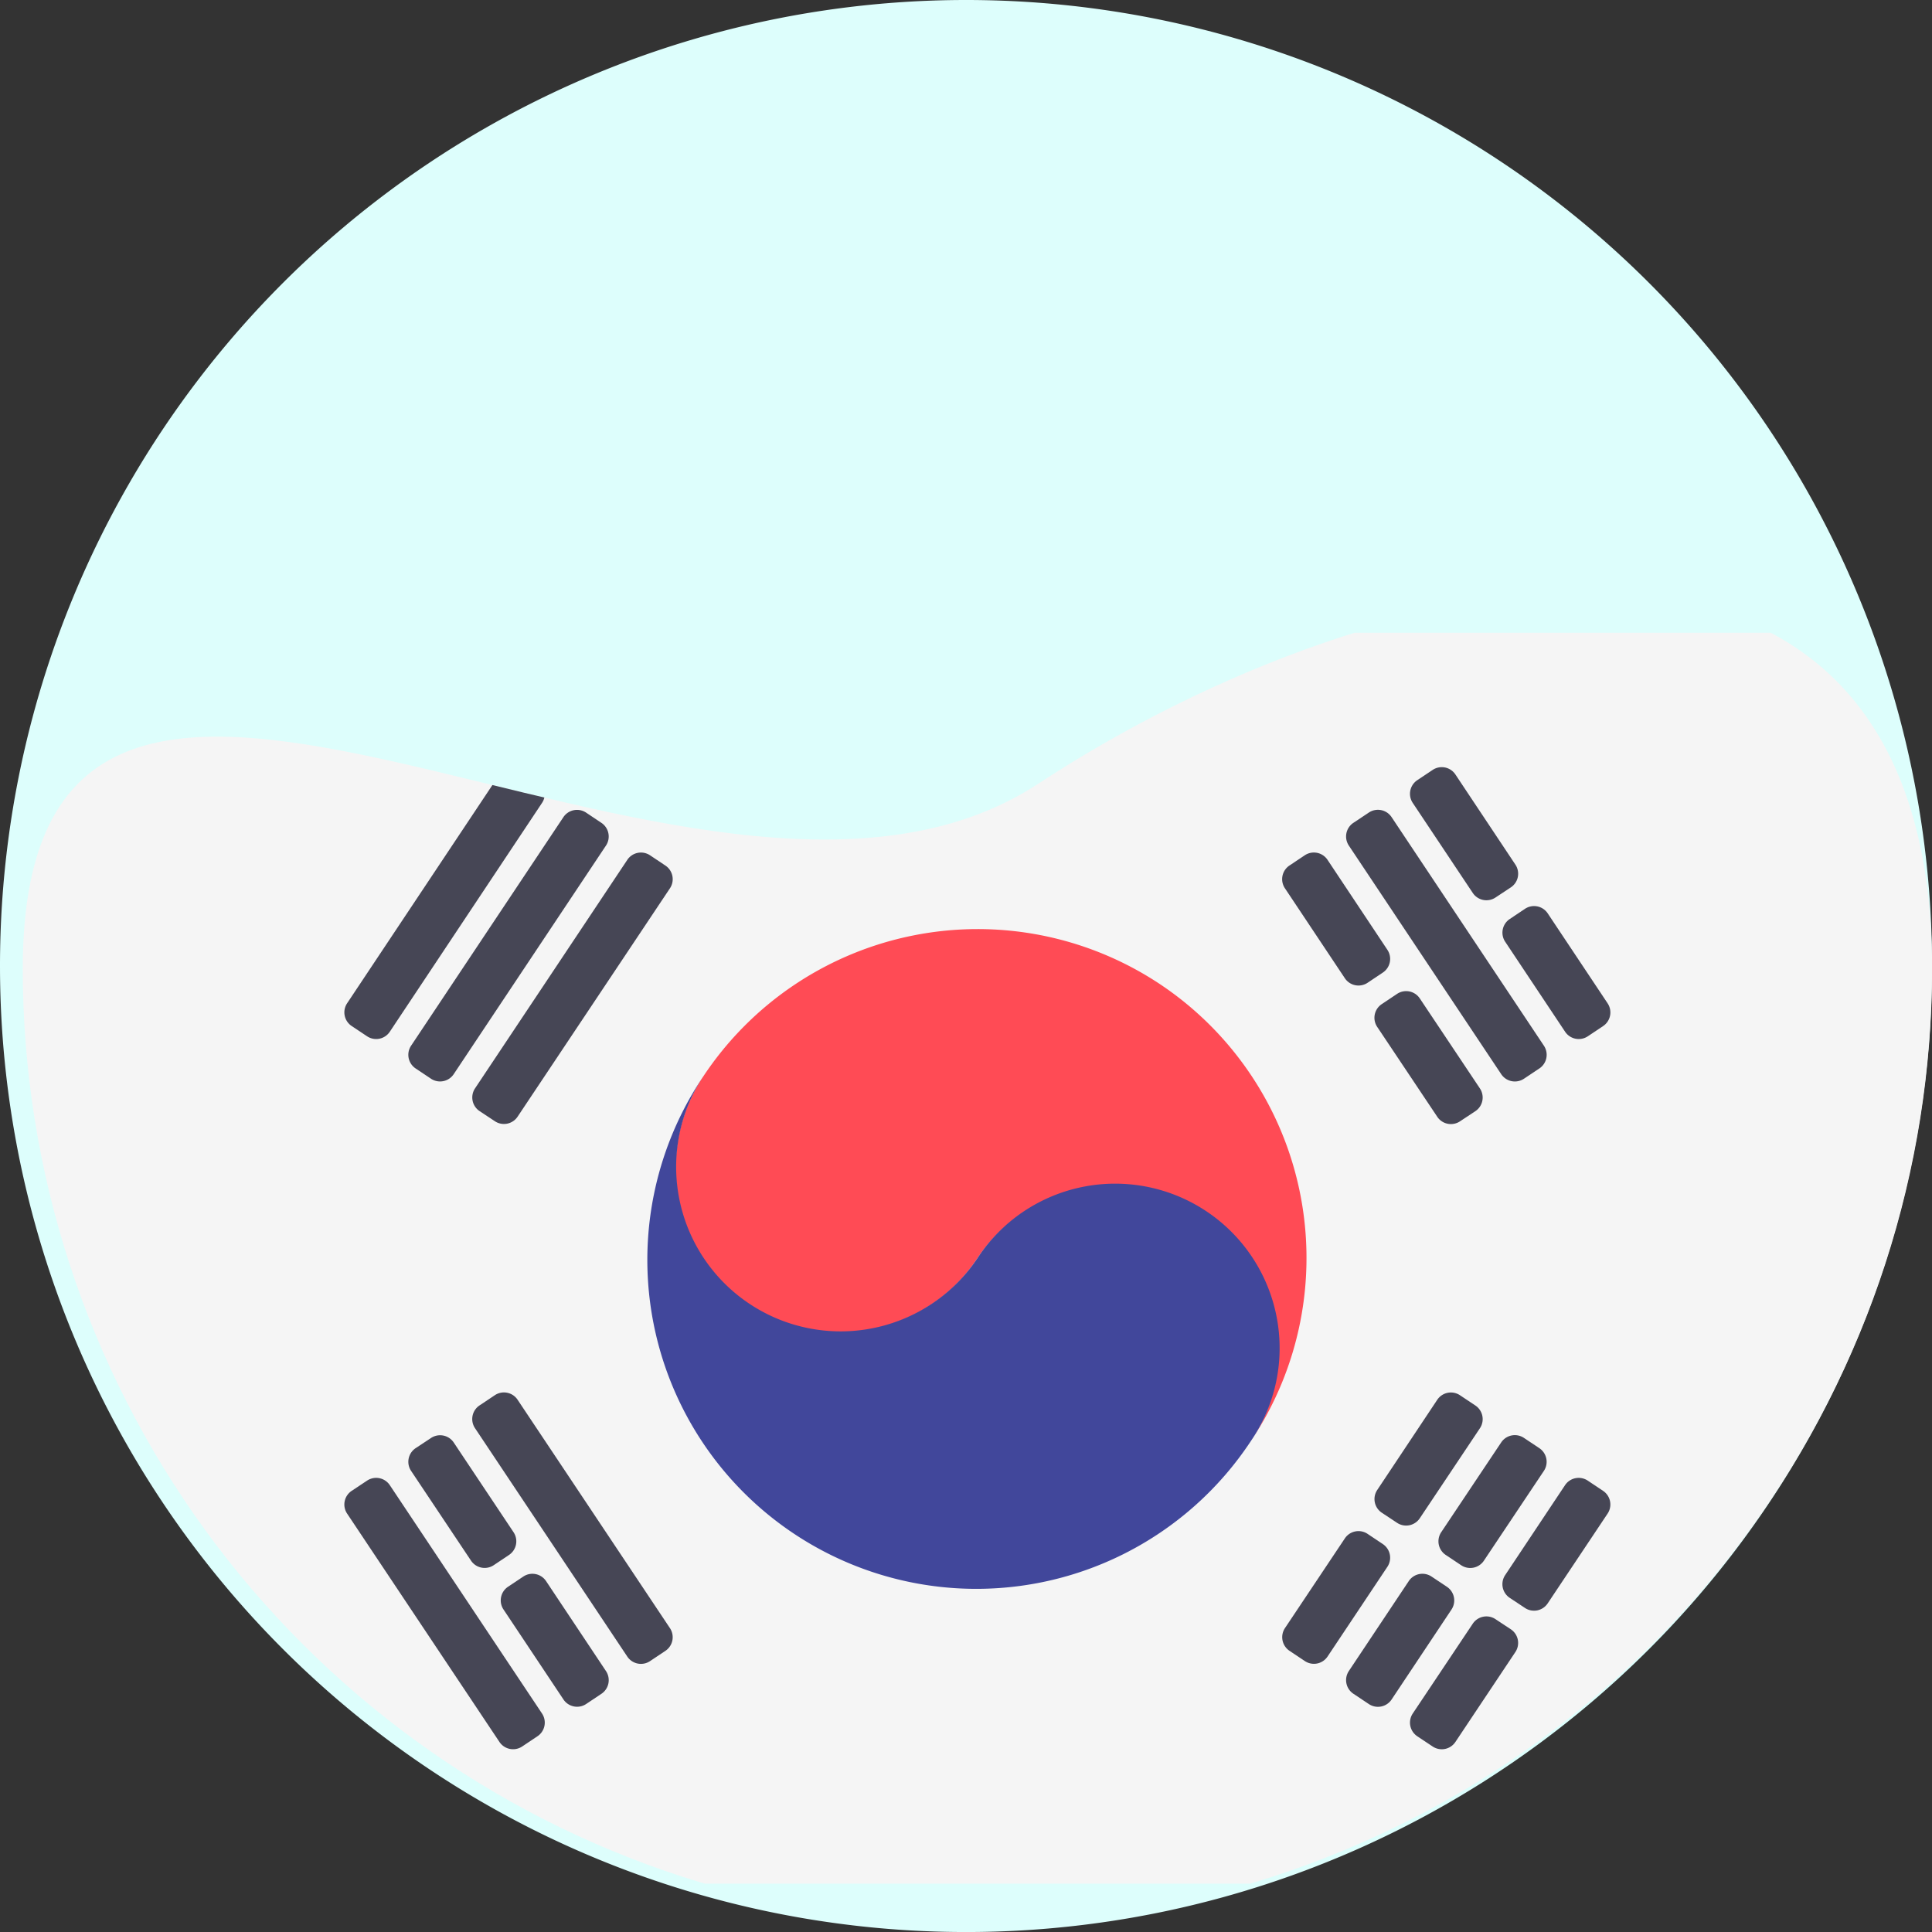 <svg xmlns="http://www.w3.org/2000/svg" xmlns:xlink="http://www.w3.org/1999/xlink" width="117.85" height="117.852" viewBox="0 0 117.85 117.852">
  <rect x="0" y="0" width="117.85" height="117.852" fill="#333333" stroke="none"/>
  <defs>
    <clipPath id="clip-path">
      <path id="Path_1" data-name="Path 1" d="M61.965,76.989c21.024-13.8,54.5-20.86,54.5,11.3A58.23,58.23,0,1,1,0,88.289C0,56.13,40.941,90.793,61.965,76.989Z" transform="translate(-13502.637 -2459.024)" fill="#fff"/>
    </clipPath>
  </defs>
  <g id="Group_373" data-name="Group 373" transform="translate(13504.025 2429.83)">
    <path id="Path_3" data-name="Path 3" d="M58.925,0A58.926,58.926,0,1,1,0,58.926,58.925,58.925,0,0,1,58.925,0Z" transform="translate(-13504.025 -2429.83)" fill="#ddfefc"/>
    <g id="Mask_Group_75" data-name="Mask Group 75" clip-path="url(#clip-path)">
      <g id="south-korea" transform="translate(-13502.637 -2411.311)">
        <path id="Path_1174" data-name="Path 1174" d="M114.452,96.381H2.008A2.008,2.008,0,0,1,0,94.373V22.087a2.008,2.008,0,0,1,2.008-2.008H114.452a2.008,2.008,0,0,1,2.008,2.008V94.373A2.008,2.008,0,0,1,114.452,96.381Z" fill="#f5f5f5"/>
        <path id="Path_1175" data-name="Path 1175" d="M69.378,41.519a20.084,20.084,0,0,0-27.835,5.574A10.033,10.033,0,1,0,58.237,58.226,10.033,10.033,0,1,1,74.932,69.358a20.077,20.077,0,0,0-5.554-27.839" fill="#ff4b55"/>
        <path id="Path_1176" data-name="Path 1176" d="M41.542,47.094A10.033,10.033,0,1,0,58.237,58.226,10.033,10.033,0,1,1,74.931,69.358,20.066,20.066,0,1,1,41.542,47.094" fill="#41479b"/>
        <g id="Group_366" data-name="Group 366">
          <path id="Path_1177" data-name="Path 1177" d="M79.593,33.935l3.647,5.482a1,1,0,0,1-.277,1.39l-.925.619a1,1,0,0,1-1.394-.278l-3.652-5.481a1,1,0,0,1,.278-1.392l.929-.621A1,1,0,0,1,79.593,33.935Z" fill="#464655"/>
          <path id="Path_1178" data-name="Path 1178" d="M85.221,42.388l3.659,5.479a1,1,0,0,1-.281,1.4l-.929.614a1,1,0,0,1-1.388-.28l-3.657-5.473A1,1,0,0,1,82.9,42.73l.927-.62A1,1,0,0,1,85.221,42.388Z" fill="#464655"/>
          <path id="Path_1179" data-name="Path 1179" d="M83.5,31.329l9.287,13.937a1,1,0,0,1-.279,1.392l-.933.622A1,1,0,0,1,90.182,47l-9.29-13.936a1,1,0,0,1,.279-1.393l.936-.623A1,1,0,0,1,83.5,31.329Z" fill="#464655"/>
          <path id="Path_1180" data-name="Path 1180" d="M87.393,28.727l3.655,5.493a1,1,0,0,1-.282,1.394l-.929.614a1,1,0,0,1-1.389-.281L84.79,30.461a1,1,0,0,1,.278-1.392L86,28.447A1,1,0,0,1,87.393,28.727Z" fill="#464655"/>
          <path id="Path_1181" data-name="Path 1181" d="M93.024,37.2l3.65,5.482A1,1,0,0,1,96.4,44.07l-.927.62a1,1,0,0,1-1.394-.278l-3.65-5.482a1,1,0,0,1,.278-1.391l.927-.62A1,1,0,0,1,93.024,37.2Z" fill="#464655"/>
          <path id="Path_1182" data-name="Path 1182" d="M30.189,66.87l9.286,13.922a1,1,0,0,1-.278,1.392l-.93.621a1,1,0,0,1-1.393-.278L27.588,68.6a1,1,0,0,1,.278-1.392l.93-.621A1,1,0,0,1,30.189,66.87Z" fill="#464655"/>
          <path id="Path_1183" data-name="Path 1183" d="M26.29,69.474l3.646,5.468a1,1,0,0,1-.277,1.391l-.925.619a1,1,0,0,1-1.393-.277l-3.65-5.467a1,1,0,0,1,.278-1.393L24.9,69.2A1,1,0,0,1,26.29,69.474Z" fill="#464655"/>
          <path id="Path_1184" data-name="Path 1184" d="M31.924,77.93l3.65,5.482A1,1,0,0,1,35.3,84.8l-.928.62a1,1,0,0,1-1.393-.278l-3.652-5.481a1,1,0,0,1,.278-1.392l.93-.621A1,1,0,0,1,31.924,77.93Z" fill="#464655"/>
          <path id="Path_1185" data-name="Path 1185" d="M22.392,72.077,31.672,86a1,1,0,0,1-.277,1.392l-.927.62a1,1,0,0,1-1.393-.278L19.788,73.813a1,1,0,0,1,.278-1.393L21,71.8A1,1,0,0,1,22.392,72.077Z" fill="#464655"/>
          <path id="Path_1186" data-name="Path 1186" d="M27.59,47.868l9.285-13.934a1,1,0,0,1,1.393-.278l.93.621a1,1,0,0,1,.278,1.392L30.187,49.594a1,1,0,0,1-1.389.28l-.926-.613A1,1,0,0,1,27.59,47.868Z" fill="#464655"/>
          <path id="Path_1187" data-name="Path 1187" d="M23.689,45.267l9.286-13.936a1,1,0,0,1,1.393-.278l.927.62a1,1,0,0,1,.278,1.391L26.29,47a1,1,0,0,1-1.393.278l-.93-.621A1,1,0,0,1,23.689,45.267Z" fill="#464655"/>
          <path id="Path_1188" data-name="Path 1188" d="M19.787,42.678l9.287-13.95a1,1,0,0,1,1.394-.278l.927.62a1,1,0,0,1,.278,1.391L22.392,44.412A1,1,0,0,1,21,44.691l-.933-.622A1,1,0,0,1,19.787,42.678Z" fill="#464655"/>
          <path id="Path_1189" data-name="Path 1189" d="M76.994,80.792l3.65-5.467a1,1,0,0,1,1.393-.277l.925.619a1,1,0,0,1,.277,1.391l-3.646,5.468A1,1,0,0,1,78.2,82.8l-.929-.621A1,1,0,0,1,76.994,80.792Z" fill="#464655"/>
          <path id="Path_1190" data-name="Path 1190" d="M82.624,72.365l3.656-5.494a1,1,0,0,1,1.393-.279l.932.621a1,1,0,0,1,.278,1.393l-3.664,5.485a1,1,0,0,1-1.39.279l-.924-.612A1,1,0,0,1,82.624,72.365Z" fill="#464655"/>
          <path id="Path_1191" data-name="Path 1191" d="M80.891,83.41l3.652-5.481a1,1,0,0,1,1.393-.279l.934.623a1,1,0,0,1,.279,1.392L83.5,85.146a1,1,0,0,1-1.392.279L81.17,84.8A1,1,0,0,1,80.891,83.41Z" fill="#464655"/>
          <path id="Path_1192" data-name="Path 1192" d="M86.527,74.94l3.654-5.469a1,1,0,0,1,1.392-.278l.933.622a1,1,0,0,1,.278,1.393L89.13,76.678a1,1,0,0,1-1.392.278l-.933-.622A1,1,0,0,1,86.527,74.94Z" fill="#464655"/>
          <path id="Path_1193" data-name="Path 1193" d="M84.791,86l3.656-5.472a1,1,0,0,1,1.388-.28l.929.614a1,1,0,0,1,.282,1.395l-3.654,5.479A1,1,0,0,1,86,88.014l-.932-.621A1,1,0,0,1,84.791,86Z" fill="#464655"/>
          <path id="Path_1194" data-name="Path 1194" d="M90.428,77.557l3.647-5.478a1,1,0,0,1,1.394-.278l.926.619a1,1,0,0,1,.277,1.392l-3.651,5.471a1,1,0,0,1-1.39.28l-.923-.612A1,1,0,0,1,90.428,77.557Z" fill="#464655"/>
        </g>
      </g>
    </g>
  </g>
</svg>
